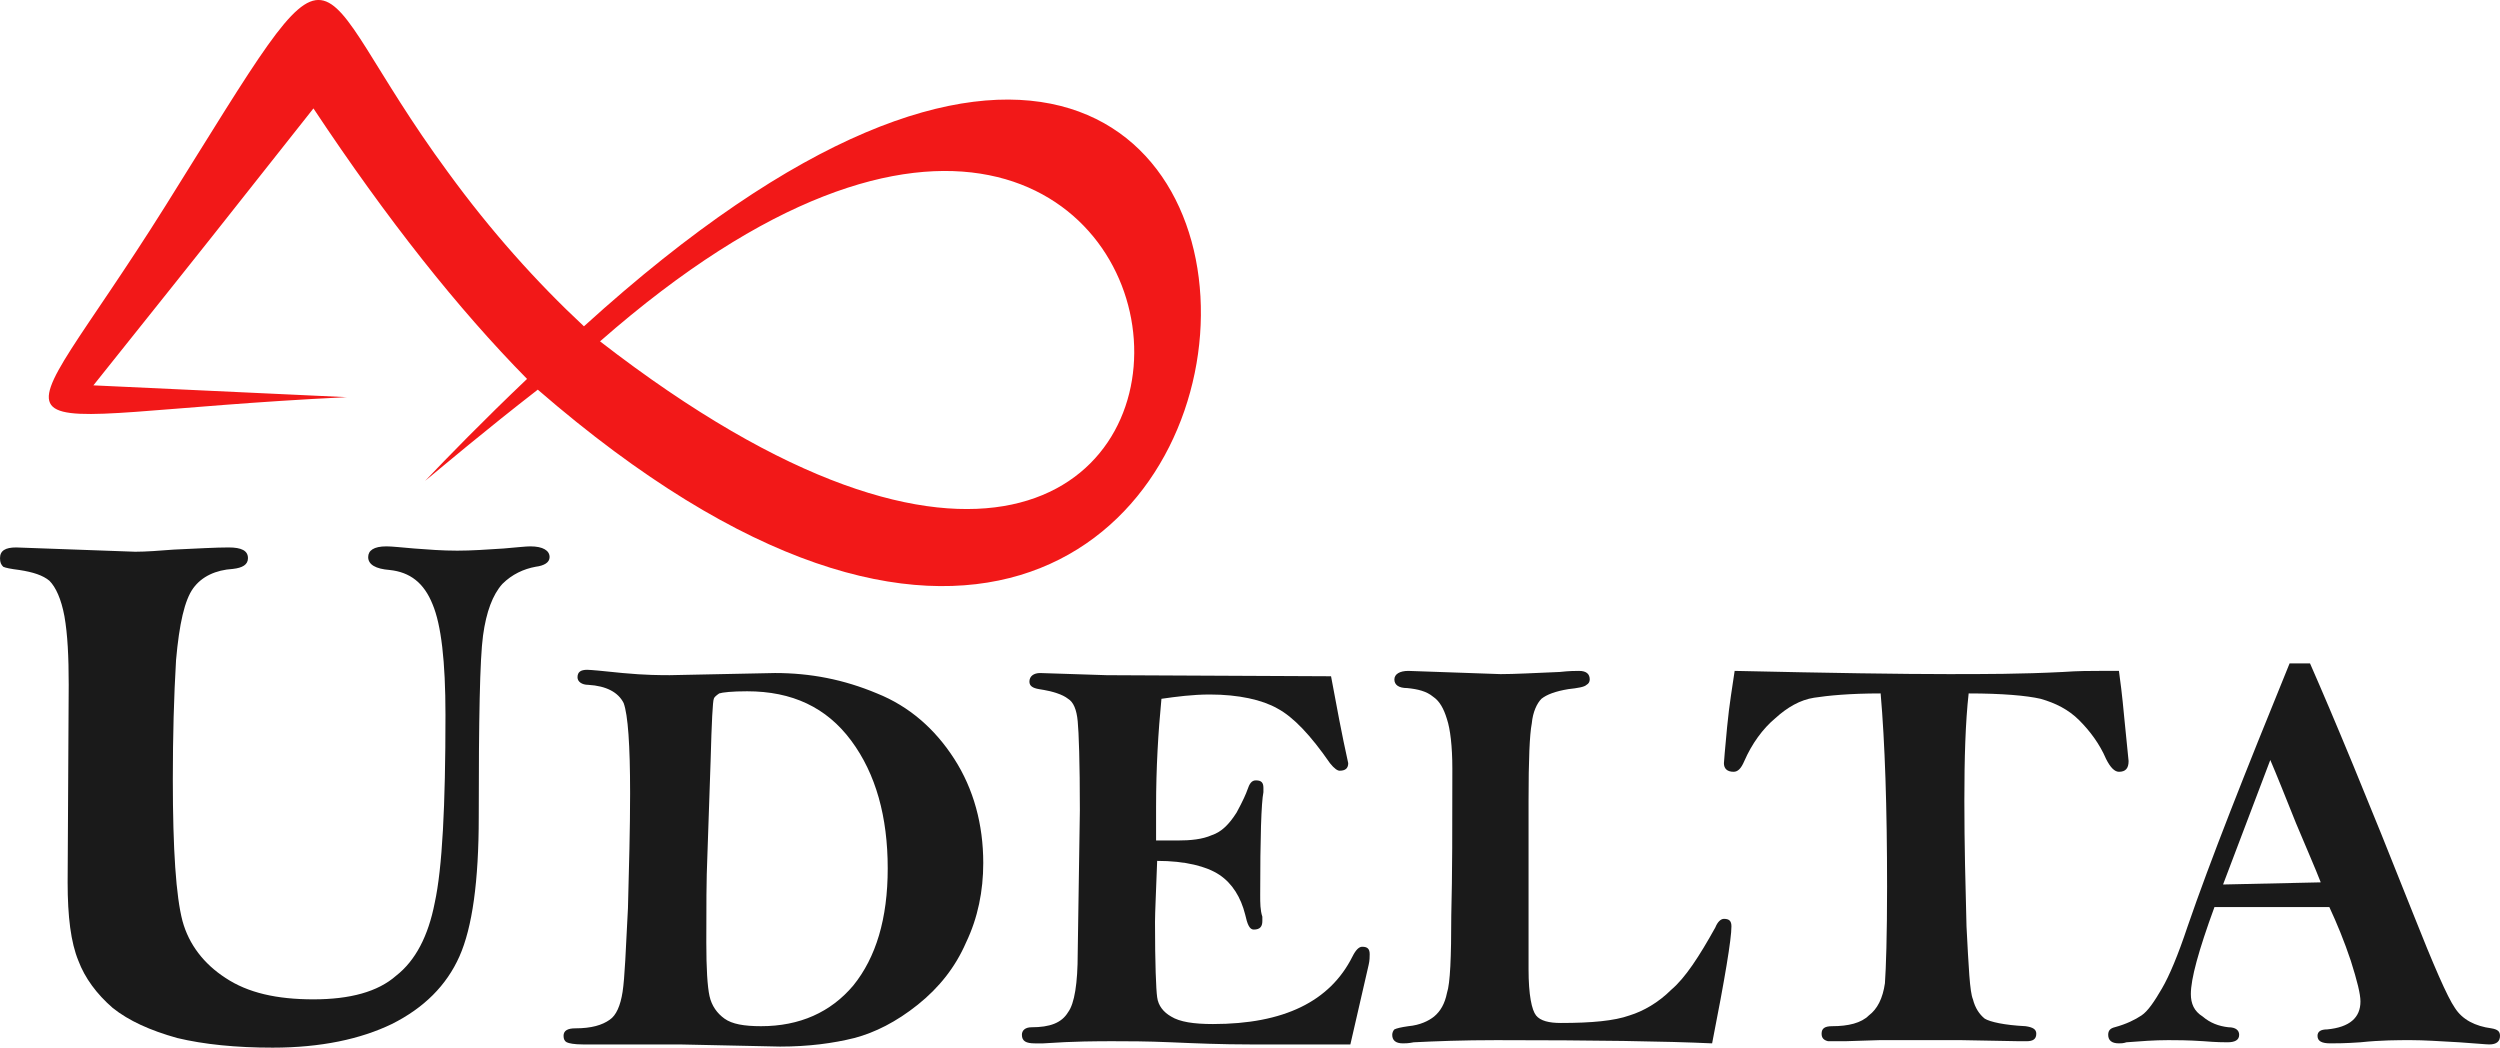 <?xml version="1.0" encoding="UTF-8"?>
<!DOCTYPE svg PUBLIC "-//W3C//DTD SVG 1.1//EN" "http://www.w3.org/Graphics/SVG/1.1/DTD/svg11.dtd">
<!-- Creator: CorelDRAW X8 -->
<svg xmlns="http://www.w3.org/2000/svg" xml:space="preserve" width="100%" height="100%" version="1.1" style="shape-rendering:geometricPrecision; text-rendering:geometricPrecision; image-rendering:optimizeQuality; fill-rule:evenodd; clip-rule:evenodd"
viewBox="0 0 2329 976"
 xmlns:xlink="http://www.w3.org/1999/xlink">
 <defs>
  <style type="text/css">
   <![CDATA[
    .fil0 {fill:#F21818}
    .fil1 {fill:#1A1A1A;fill-rule:nonzero}
   ]]>
  </style>
 </defs>
 <g id="Слой_x0020_1">
  <path class="fil0" d="M396 448c21,-22 54,-56 95,-95 -64,-65 -130,-148 -199,-252 -118,149 -66,84 -205,258l236 11c-352,17 -322,66 -169,-178 175,-280 124,-221 263,-32 40,55 83,103 127,144 808,-734 737,735 -43,59 -49,38 -88,71 -105,85zm163 -130c701,543 625,-548 0,0z"/>
  <path class="fil1" d="M15 510l111 4c10,0 23,-1 36,-2 22,-1 39,-2 51,-2 12,0 18,3 18,10 0,6 -5,9 -14,10 -16,1 -29,7 -37,18 -8,11 -13,33 -16,67 -2,34 -3,71 -3,111 0,66 3,109 9,132 6,22 20,40 40,53 21,14 48,20 82,20 34,0 60,-7 77,-22 18,-14 30,-37 36,-68 7,-32 10,-90 10,-175 0,-50 -4,-84 -12,-103 -8,-20 -21,-30 -40,-32 -13,-1 -20,-5 -20,-12 0,-6 5,-10 17,-10 5,0 14,1 26,2 13,1 26,2 40,2 13,0 28,-1 43,-2 12,-1 21,-2 25,-2 12,0 18,4 18,10 0,5 -5,8 -13,9 -11,2 -22,7 -31,16 -9,10 -15,26 -18,48 -3,22 -4,78 -4,169 0,60 -6,103 -18,130 -12,27 -33,48 -63,63 -29,14 -66,22 -111,22 -34,0 -64,-3 -89,-9 -25,-7 -45,-16 -60,-28 -15,-13 -26,-28 -32,-44 -7,-17 -10,-41 -10,-73l1 -184c0,-26 -1,-47 -4,-64 -3,-16 -8,-27 -14,-33 -6,-5 -15,-8 -28,-10 -8,-1 -13,-2 -15,-3 -2,-2 -3,-4 -3,-8 0,-7 5,-10 15,-10z"/>
  <path id="1" class="fil1" d="M727 975c-8,0 -39,-1 -94,-2l-57 0 -33 0c-8,0 -13,-1 -15,-2 -2,-1 -3,-3 -3,-6 0,-5 4,-7 11,-7 15,0 25,-3 32,-8 6,-4 10,-13 12,-26 2,-13 3,-39 5,-78 1,-38 2,-74 2,-107 0,-45 -2,-73 -6,-84 -5,-10 -16,-16 -33,-17 -6,0 -10,-3 -10,-7 0,-5 3,-7 9,-7 3,0 14,1 33,3 21,2 36,2 44,2l98 -2c33,0 64,6 95,19 30,12 54,33 72,61 18,28 27,61 27,97 0,26 -5,51 -16,74 -10,23 -25,42 -45,58 -20,16 -40,26 -59,31 -20,5 -43,8 -69,8zm-18 -19c36,0 65,-13 86,-38 21,-26 32,-62 32,-109 0,-48 -11,-88 -34,-119 -23,-31 -55,-46 -97,-46 -14,0 -23,1 -26,2 -3,2 -5,4 -5,5 -1,2 -2,21 -3,58l-3 88c-1,22 -1,49 -1,81 0,24 1,41 3,50 2,9 7,16 14,21 7,5 18,7 34,7z"/>
  <path id="2" class="fil1" d="M1240 630c5,27 10,54 16,81 0,5 -3,7 -8,7 -2,0 -5,-2 -9,-7 -18,-26 -34,-43 -49,-51 -14,-8 -36,-13 -63,-13 -16,0 -31,2 -45,4 -3,31 -5,64 -5,101 0,6 0,16 0,31l20 0c12,0 23,-1 32,-5 9,-3 16,-10 23,-21 6,-11 9,-18 10,-21 2,-6 4,-9 8,-9 5,0 7,2 7,7 0,1 0,2 0,4 -2,10 -3,42 -3,96 0,7 0,14 2,20 0,2 0,3 0,4 0,5 -2,8 -8,8 -4,0 -6,-5 -8,-14 -4,-16 -12,-29 -24,-37 -12,-8 -32,-13 -58,-13 -1,29 -2,48 -2,57 0,39 1,63 2,70 1,8 6,14 13,18 8,5 21,7 39,7 66,0 109,-21 130,-63 3,-6 6,-9 9,-9 5,0 7,2 7,7 0,2 0,6 -1,10l-17 74 -93 0c-27,0 -51,-1 -74,-2 -23,-1 -41,-1 -54,-1 -14,0 -36,0 -65,2 -4,0 -7,0 -8,0 -8,0 -12,-2 -12,-8 0,-4 3,-7 9,-7 17,0 28,-4 34,-14 6,-8 9,-27 9,-55l2 -133c0,-45 -1,-73 -2,-83 -1,-11 -4,-18 -9,-21 -5,-4 -14,-7 -27,-9 -6,-1 -9,-3 -9,-7 0,-5 4,-8 10,-8l62 2 209 1z"/>
  <path id="3" class="fil1" d="M1595 972c-43,-2 -110,-3 -201,-3 -31,0 -57,1 -77,2 -5,1 -8,1 -10,1 -7,0 -10,-3 -10,-8 0,-2 1,-4 2,-5 2,-1 6,-2 13,-3 11,-1 19,-5 24,-9 6,-5 10,-12 12,-22 3,-9 4,-33 4,-72 1,-38 1,-84 1,-137 0,-21 -2,-37 -5,-46 -3,-10 -7,-17 -13,-21 -6,-5 -14,-7 -24,-8 -8,0 -12,-3 -12,-8 0,-5 5,-8 13,-8l86 3c13,0 31,-1 55,-2 9,-1 15,-1 18,-1 7,0 10,3 10,8 0,2 -1,4 -3,5 -2,2 -8,3 -17,4 -12,2 -20,5 -25,9 -4,4 -8,12 -9,23 -2,10 -3,34 -3,72l0 157c0,24 3,38 7,43 4,5 12,7 23,7 29,0 50,-2 64,-7 13,-4 27,-12 39,-24 13,-11 26,-31 41,-58 2,-5 5,-8 8,-8 5,0 7,2 7,7 0,12 -6,48 -18,109z"/>
  <path id="4" class="fil1" d="M1616 625c90,2 156,3 199,3 33,0 68,0 107,-2 14,-1 26,-1 35,-1 3,0 9,0 17,0 1,7 3,22 5,44l4 40c0,7 -3,10 -9,10 -4,0 -8,-4 -12,-12 -6,-14 -15,-26 -25,-36 -10,-10 -22,-16 -36,-20 -13,-3 -36,-5 -67,-5 -3,27 -4,60 -4,100 0,40 1,79 2,117 2,38 3,61 6,68 2,8 6,14 11,18 5,3 18,6 38,7 7,1 10,3 10,7 0,5 -3,7 -9,7l-7 0 -54 -1c-41,0 -67,0 -76,0l-32 1c-3,0 -8,0 -16,0 -4,-1 -6,-3 -6,-7 0,-5 3,-7 10,-7 15,0 27,-3 34,-10 8,-6 13,-16 15,-30 1,-14 2,-44 2,-90 0,-74 -2,-134 -6,-180 -29,0 -49,2 -62,4 -13,2 -25,9 -36,19 -12,10 -22,24 -29,40 -3,7 -6,10 -10,10 -6,0 -9,-3 -9,-8 0,-1 1,-13 3,-34 2,-21 5,-38 7,-52z"/>
  <path id="5" class="fil1" d="M2133 618l19 0c22,50 54,127 96,233 19,48 32,78 39,88 7,11 19,17 34,19 6,1 8,3 8,7 0,5 -3,8 -10,8 -3,0 -13,-1 -28,-2 -18,-1 -33,-2 -45,-2 -12,0 -28,0 -47,2 -14,1 -23,1 -28,1 -8,0 -12,-2 -12,-7 0,-4 3,-6 9,-6 21,-2 31,-11 31,-26 0,-7 -3,-19 -9,-38 -6,-18 -13,-35 -20,-50 -11,0 -20,0 -26,0 -35,0 -62,0 -81,0 -15,41 -22,67 -22,81 0,9 3,16 11,21 7,6 15,9 24,10 7,0 10,3 10,7 0,5 -4,7 -11,7 -3,0 -10,0 -22,-1 -15,-1 -26,-1 -33,-1 -13,0 -26,1 -39,2 -3,1 -5,1 -7,1 -7,0 -10,-3 -10,-8 0,-4 2,-6 6,-7 11,-3 19,-7 25,-11 6,-4 12,-13 19,-25 7,-12 15,-31 24,-58 21,-61 53,-142 95,-245zm-18 90l-44 116 91 -2c-5,-13 -13,-31 -23,-55 -10,-25 -18,-45 -24,-59z"/>
 </g>
</svg>
